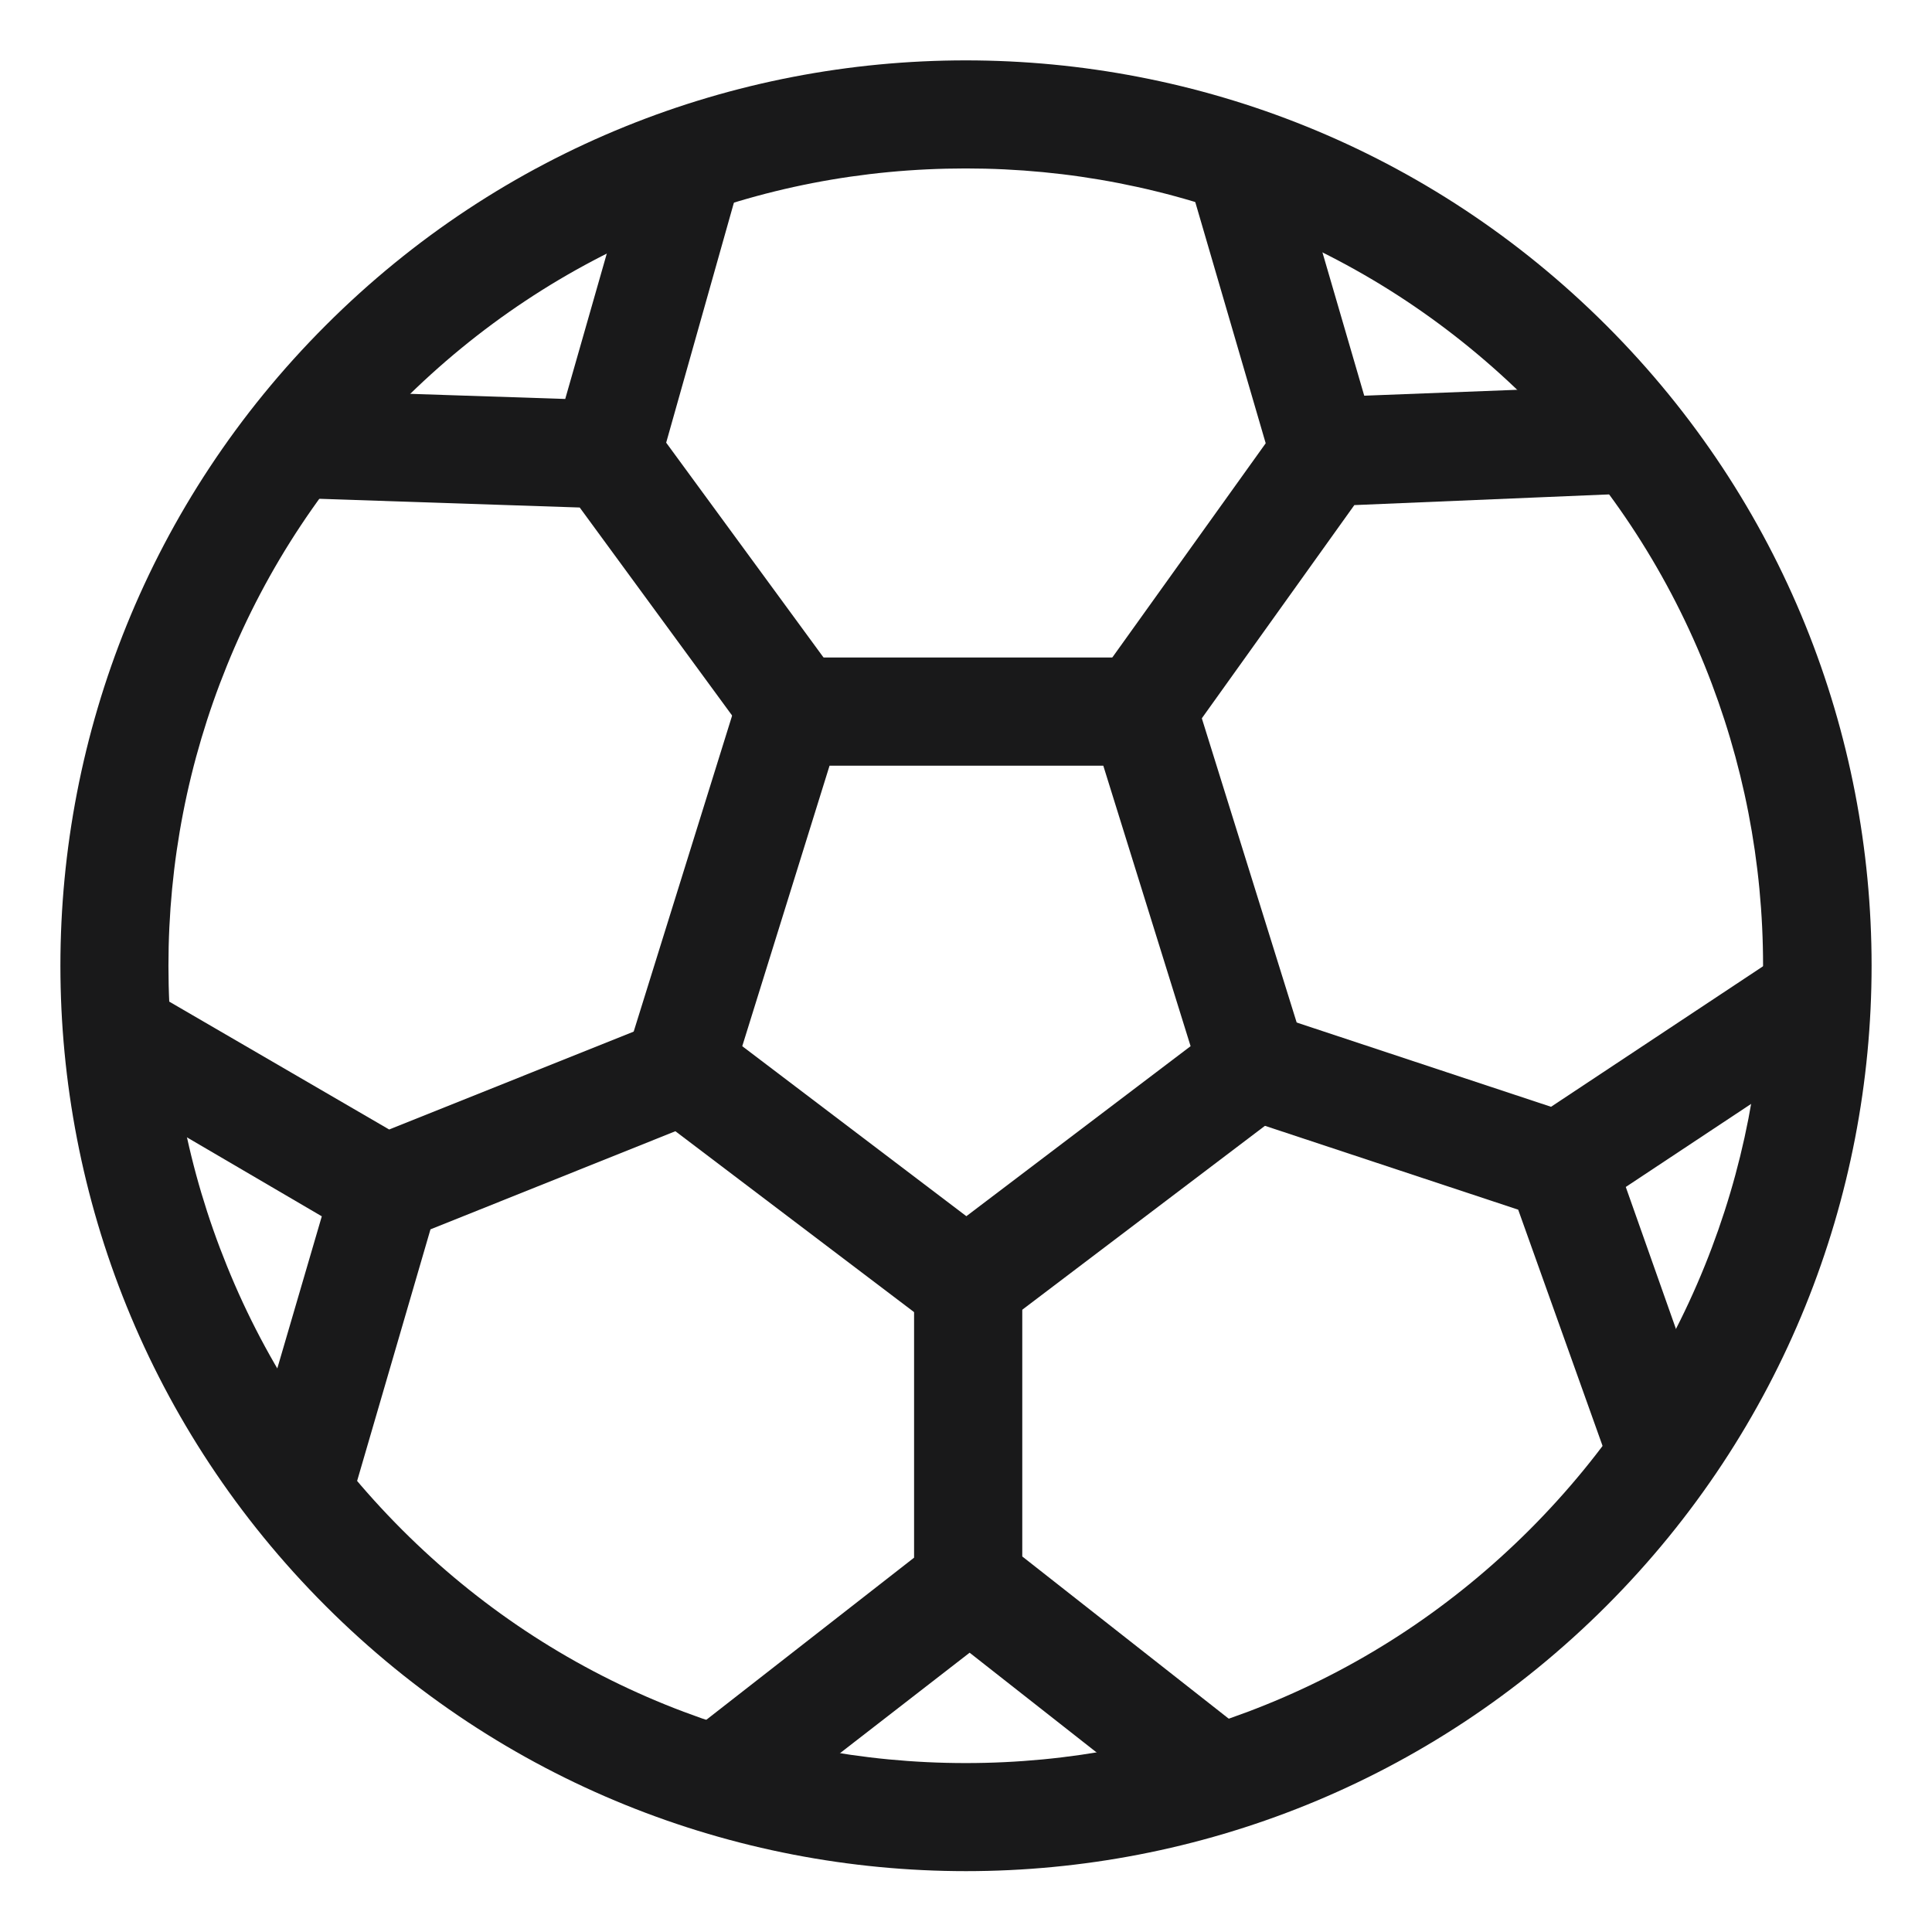 <svg width="16" height="16" viewBox="0 0 16 16" fill="none" xmlns="http://www.w3.org/2000/svg">
<g clip-path="url(#clip0_11172_115380)">
<path d="M7.998 1.395C8.856 1.395 9.692 1.558 10.483 1.879C11.302 2.21 12.037 2.699 12.668 3.329C13.298 3.959 13.787 4.695 14.118 5.513C14.438 6.304 14.601 7.141 14.601 7.998C14.601 8.856 14.438 9.692 14.118 10.483C13.787 11.302 13.298 12.037 12.668 12.668C12.037 13.298 11.302 13.787 10.483 14.118C9.692 14.438 8.856 14.601 7.998 14.601C7.141 14.601 6.304 14.438 5.513 14.118C4.695 13.787 3.959 13.298 3.329 12.668C2.699 12.037 2.21 11.302 1.879 10.483C1.558 9.692 1.395 8.856 1.395 7.998C1.395 7.141 1.558 6.304 1.879 5.513C2.21 4.695 2.699 3.959 3.329 3.329C3.959 2.699 4.695 2.21 5.513 1.879C6.304 1.556 7.141 1.395 7.998 1.395ZM7.998 0.5C6.079 0.5 4.161 1.23 2.697 2.695C-0.232 5.624 -0.232 10.372 2.697 13.3C4.161 14.764 6.081 15.496 8 15.496C9.919 15.496 11.839 14.764 13.303 13.3C16.232 10.37 16.232 5.622 13.303 2.695C11.837 1.23 9.918 0.5 7.998 0.5Z" fill="#19191A"/>
<path d="M9.137 6.341L9.86 8.664L8.003 10.072L6.147 8.664L6.87 6.341H9.137ZM9.796 5.445H6.213L5.106 8.999L8.005 11.196L10.904 8.999L9.796 5.445Z" fill="#19191A"/>
<path d="M6.167 15.131L5.617 14.424L7.57 12.9V10.652H8.466V12.89L10.421 14.426L9.867 15.13L8.03 13.687L6.167 15.131ZM14.25 12.054L13.407 12.353L12.573 10.018L10.438 9.311L10.72 8.462L12.845 9.166L14.918 7.792L15.412 8.539L13.464 9.83L14.25 12.054ZM13.656 3.186L13.692 4.079L11.216 4.183L9.907 6.013L9.178 5.492L10.482 3.671L9.785 1.284L10.644 1.034L11.298 3.277L13.656 3.186ZM5.329 1.037L6.19 1.281L5.517 3.666L6.845 5.479L6.124 6.009L4.801 4.203L2.315 4.12L2.346 3.227L4.681 3.304L5.329 1.037ZM0.629 8.881L1.08 8.108L3.223 9.354L5.311 8.518L5.644 9.348L3.565 10.181L2.869 12.568L2.009 12.315L2.665 10.073L0.629 8.881Z" fill="#19191A"/>
</g>
<defs>
<clipPath id="clip0_11172_115380">
<rect width="16" height="16" fill="white"/>
</clipPath>
</defs>
</svg>
